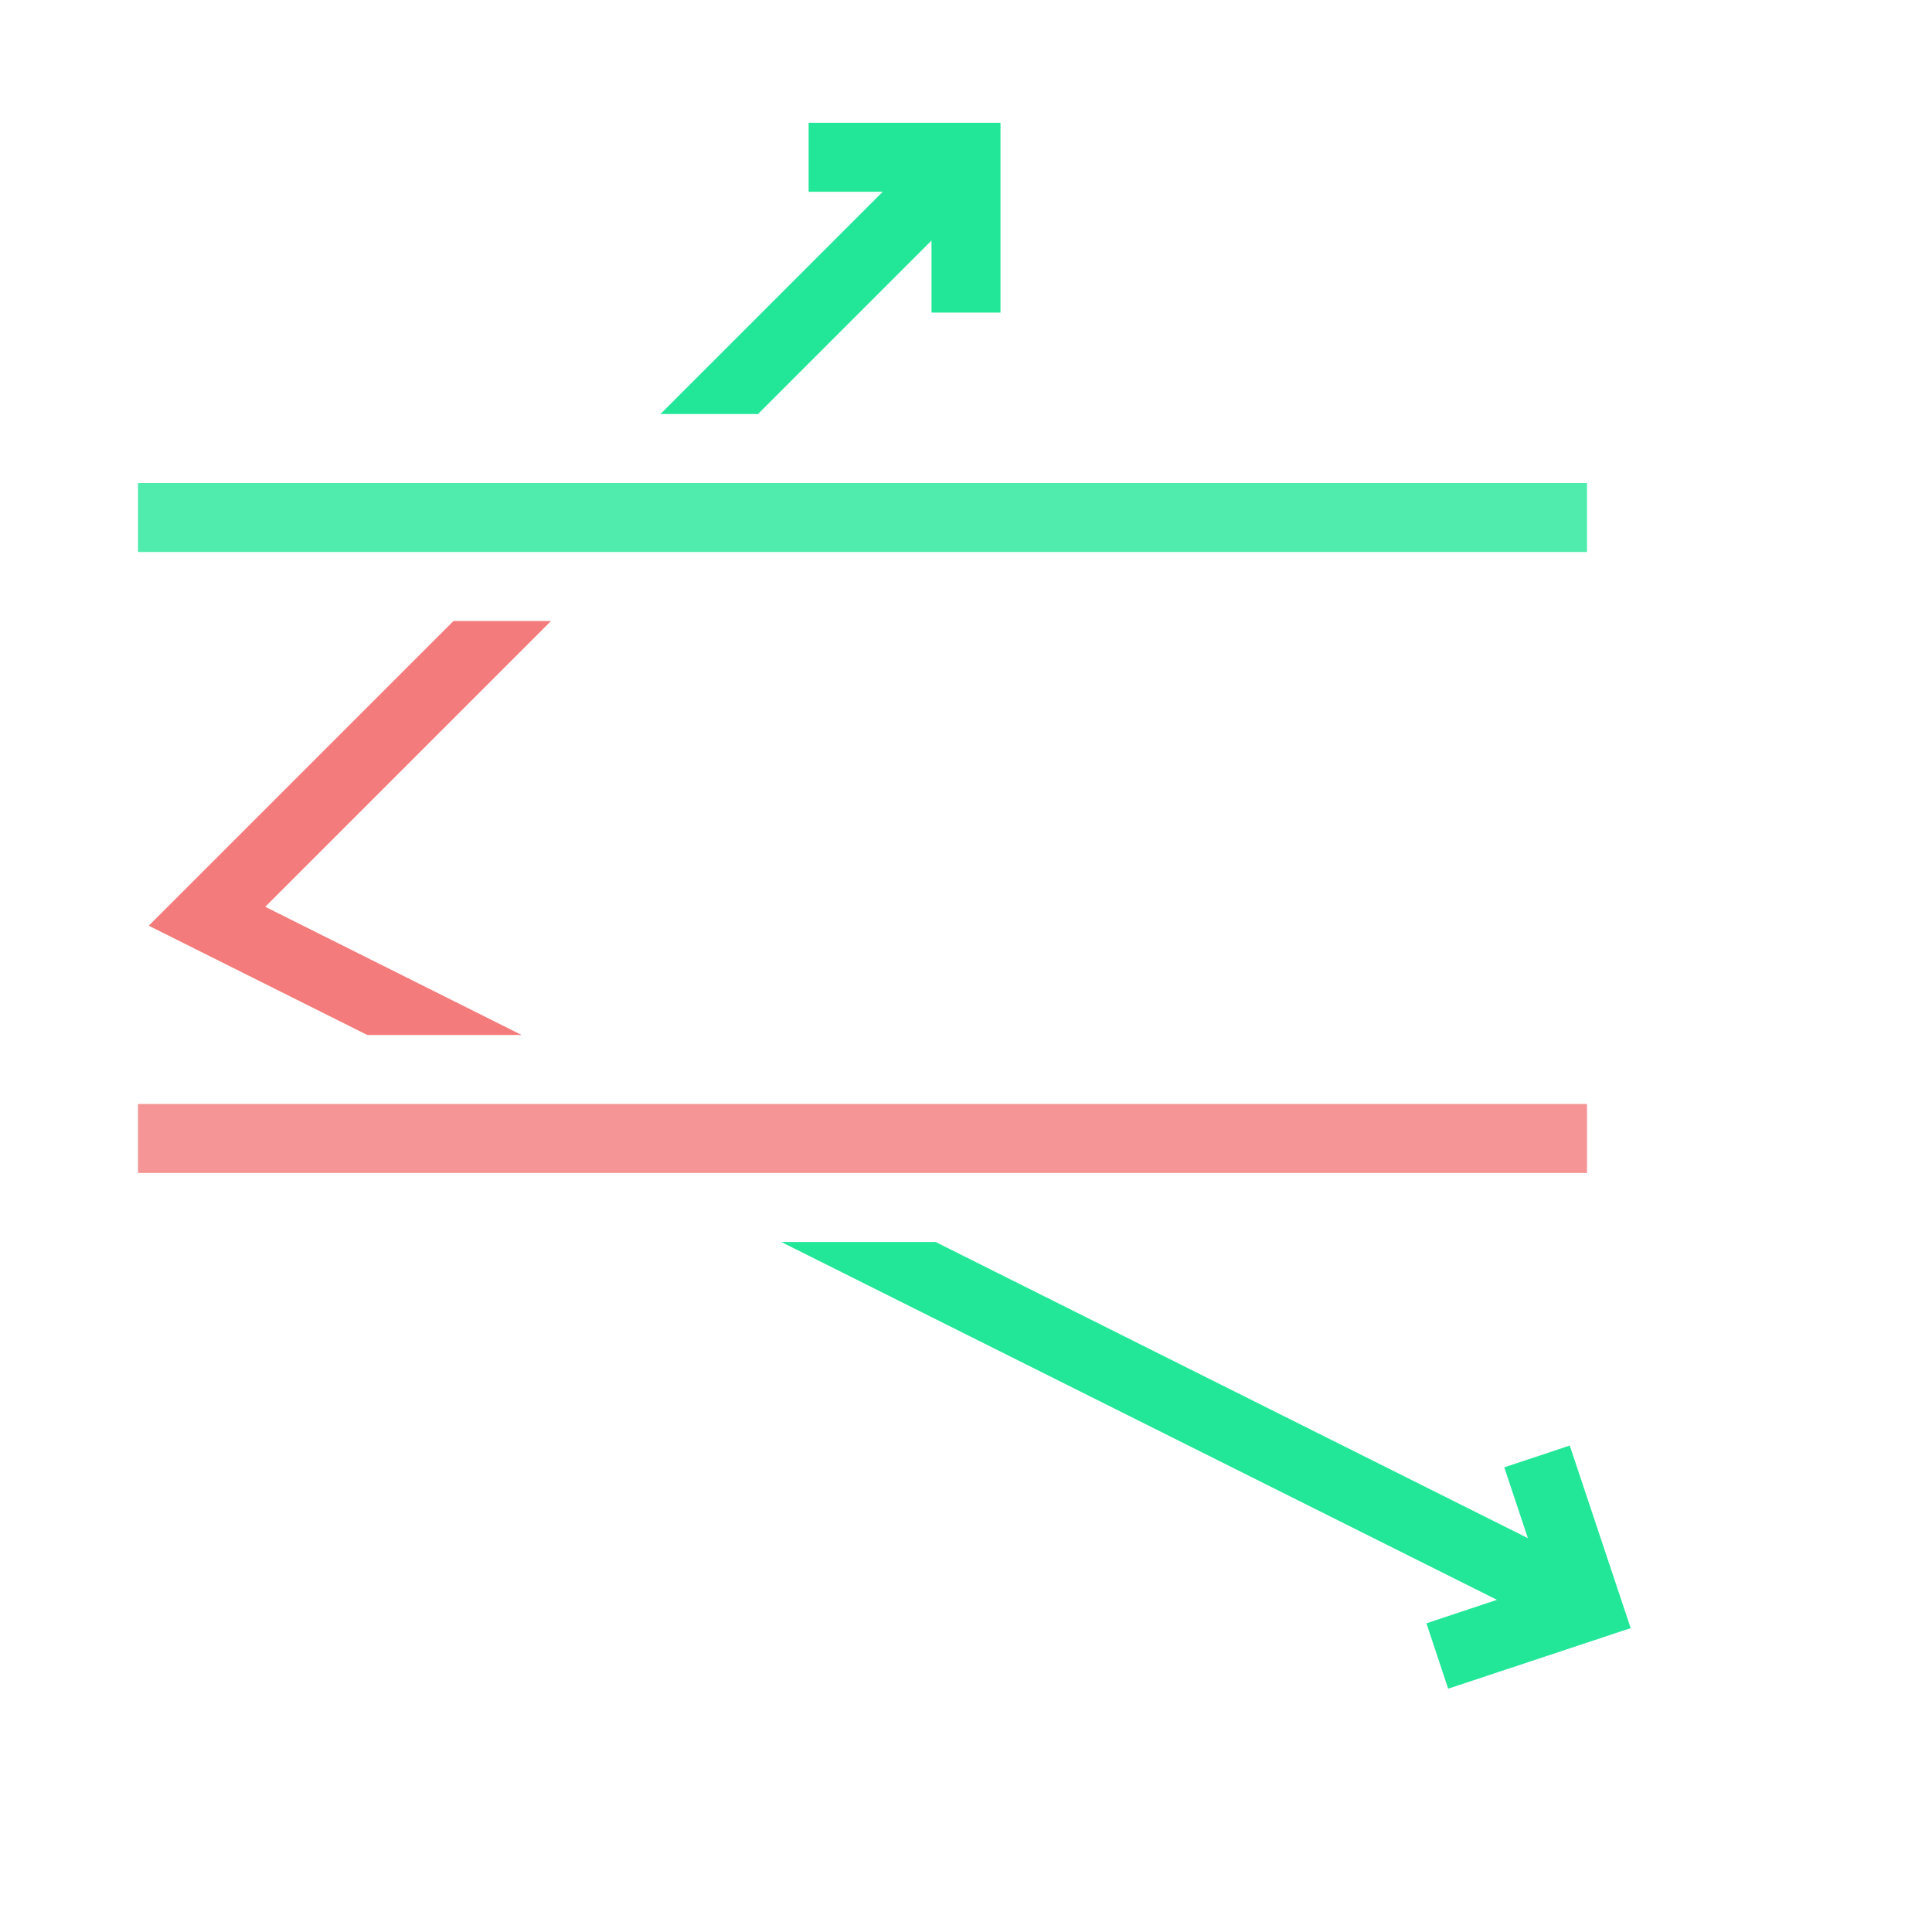 <svg width="28" height="28" viewBox="0 0 28 28" fill="none" xmlns="http://www.w3.org/2000/svg">
<path opacity="0.8" fill-rule="evenodd" clip-rule="evenodd" d="M23 8H2V7H23V8Z" fill="#23E798"/>
<path opacity="0.8" fill-rule="evenodd" clip-rule="evenodd" d="M23 17H2V16H23V17Z" fill="#F47B7B"/>
<path d="M10.986 6L13.5 3.486V4.53H14.5V1.779H11.719V2.779H12.793L9.572 6H10.986Z" fill="#23E798"/>
<path d="M13.56 18L22.143 22.292L21.801 21.266L22.75 20.95L23.633 23.596L20.988 24.474L20.673 23.526L21.695 23.186L11.323 18H13.56Z" fill="#23E798"/>
<path d="M5.324 15H7.56L3.844 13.142L7.986 9H6.572L2.156 13.416L5.324 15Z" fill="#F47B7B"/>
</svg>
